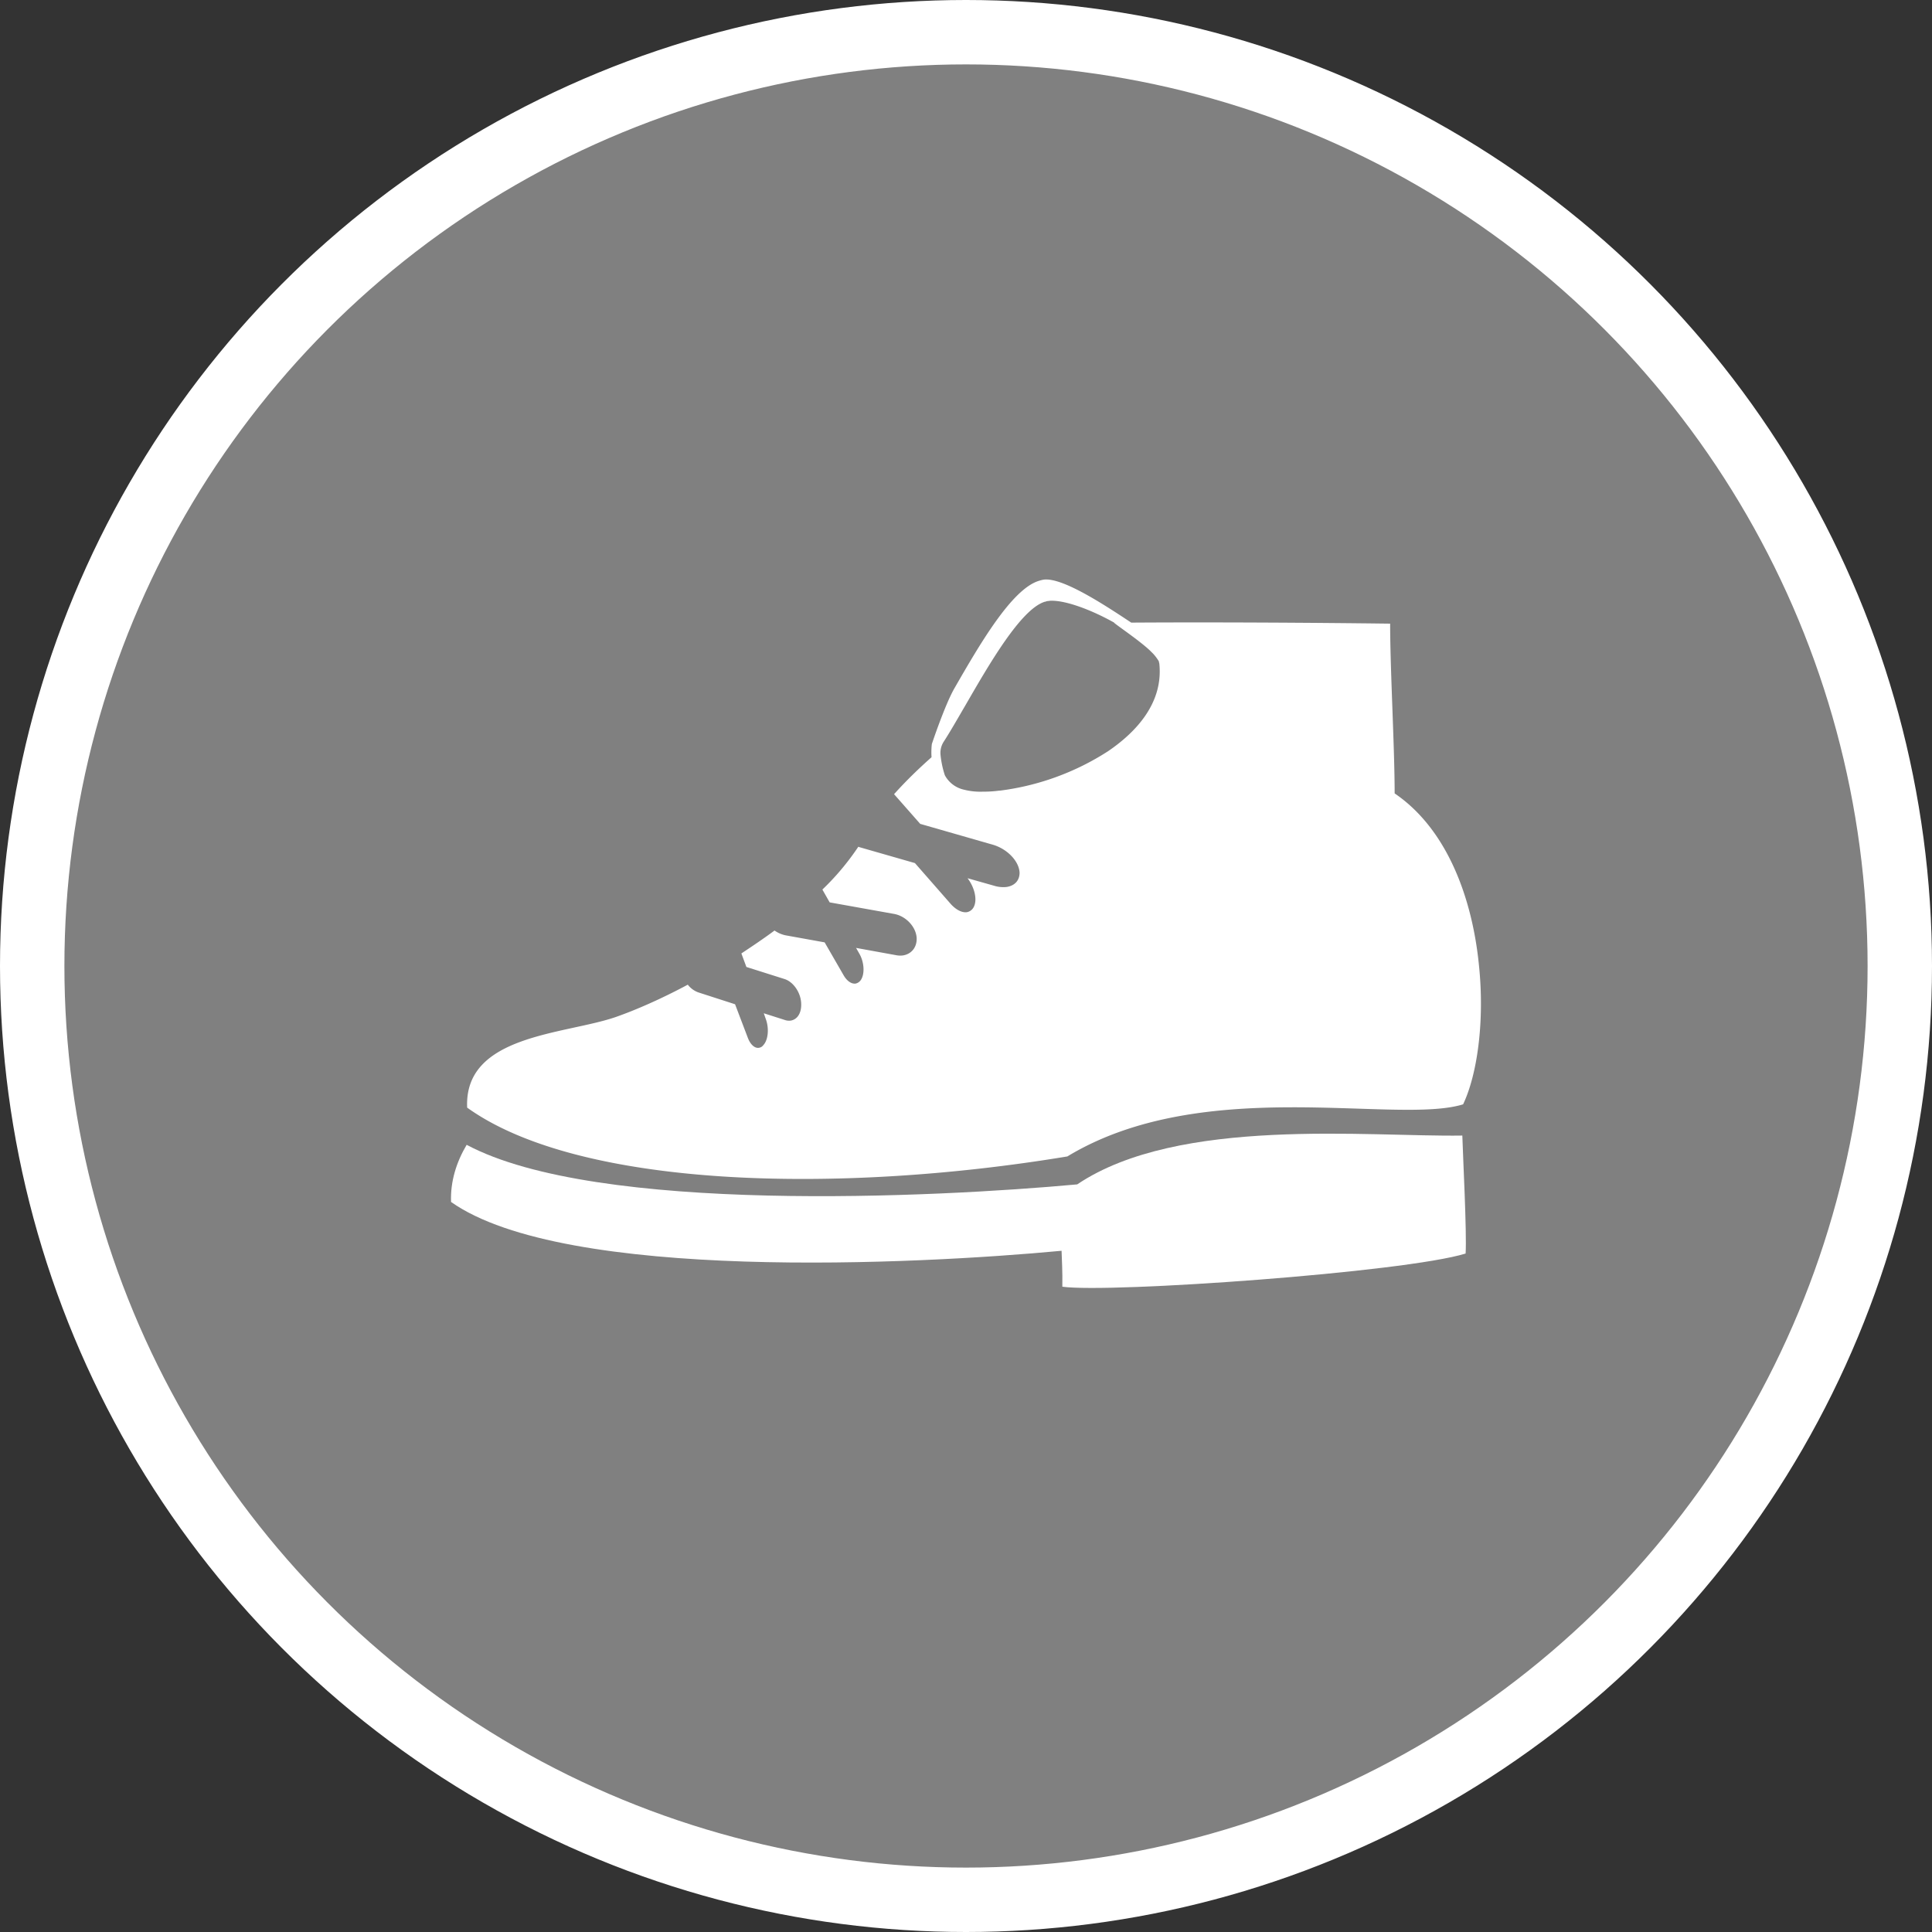 <svg xmlns="http://www.w3.org/2000/svg" width="30" height="30"><rect width="100%" height="100%" fill="#333333" stroke="none"/><circle style="isolation:auto;mix-blend-mode:normal;solid-color:#000;solid-opacity:1;marker:none" cx="15" cy="15" r="14.5" color="#000" overflow="visible" fill="gray" fill-rule="evenodd" stroke="#fff"/><g fill="#fff"><path d="M7.246 17.777c-.16.27-.254.57-.242.887 1.766 1.246 7.234.969 9.48.758.004.133.016.316.012.558.746.102 5.309-.222 6.262-.515.02-.328-.043-1.54-.051-1.832-1.46.023-4.406-.301-5.98.758-2.211.203-7.461.464-9.48-.614zm0 0"/><path d="M22.965 14.988c-.102-1.031-.488-2.11-1.309-2.668 0-.703-.07-1.933-.07-2.636-1.3-.016-2.758-.024-4.02-.016-.437-.29-1.066-.7-1.355-.668-.027.004-.055.012-.082.02-.422.132-.918.988-1.313 1.675-.148.262-.347.86-.347.86v.004a1.132 1.132 0 00-.004.199c-.203.18-.399.37-.582.574l.406.461 1.129.324c.227.067.406.258.414.434 0 .12-.074.203-.203.222a.484.484 0 01-.195-.02l-.41-.116c.113.148.156.343.093.453a.15.15 0 01-.101.074c-.079.012-.176-.039-.258-.133l-.551-.629-.871-.25s-.004-.004-.008-.004a3.97 3.97 0 01-.558.665l.113.199 1.004.18c.183.035.34.203.347.378.004.14-.082.246-.214.266a.32.32 0 01-.106-.004l-.621-.113.055.097c.074.133.082.317.015.407a.131.131 0 01-.078.05c-.066.008-.137-.043-.187-.132l-.293-.508-.61-.11a.462.462 0 01-.168-.074c-.168.125-.343.242-.515.356l.078.21.594.188c.144.047.261.227.257.402 0 .13-.062.227-.164.243a.205.205 0 01-.097-.012l-.32-.102.03.086c.055.145.04.328-.038.41a.099.099 0 01-.067.04c-.066.011-.133-.051-.172-.153l-.199-.523-.57-.184a.362.362 0 01-.164-.12c-.422.226-.82.398-1.121.503-.793.273-2.356.273-2.305 1.406 1.734 1.246 5.734 1.352 9.32.758 2.11-1.277 5.106-.488 6.145-.809.222-.468.336-1.296.246-2.16zm-8.36-3.261a.32.32 0 01.047-.207c.102-.157.215-.356.336-.563.364-.629.86-1.496 1.235-1.613h.007a.138.138 0 01.055-.012c.016-.004.031-.004.047-.004.234 0 .621.145.969.34-.024 0 .43.3.582.46.043.04.078.087.11.138l.01.043v.007c.06.63-.401 1.079-.796 1.348a4.029 4.029 0 01-1.68.613h-.011a1.903 1.903 0 01-.258.016 1.026 1.026 0 01-.29-.031.447.447 0 01-.296-.223 1.471 1.471 0 01-.067-.312zm0 0"/></g></svg>